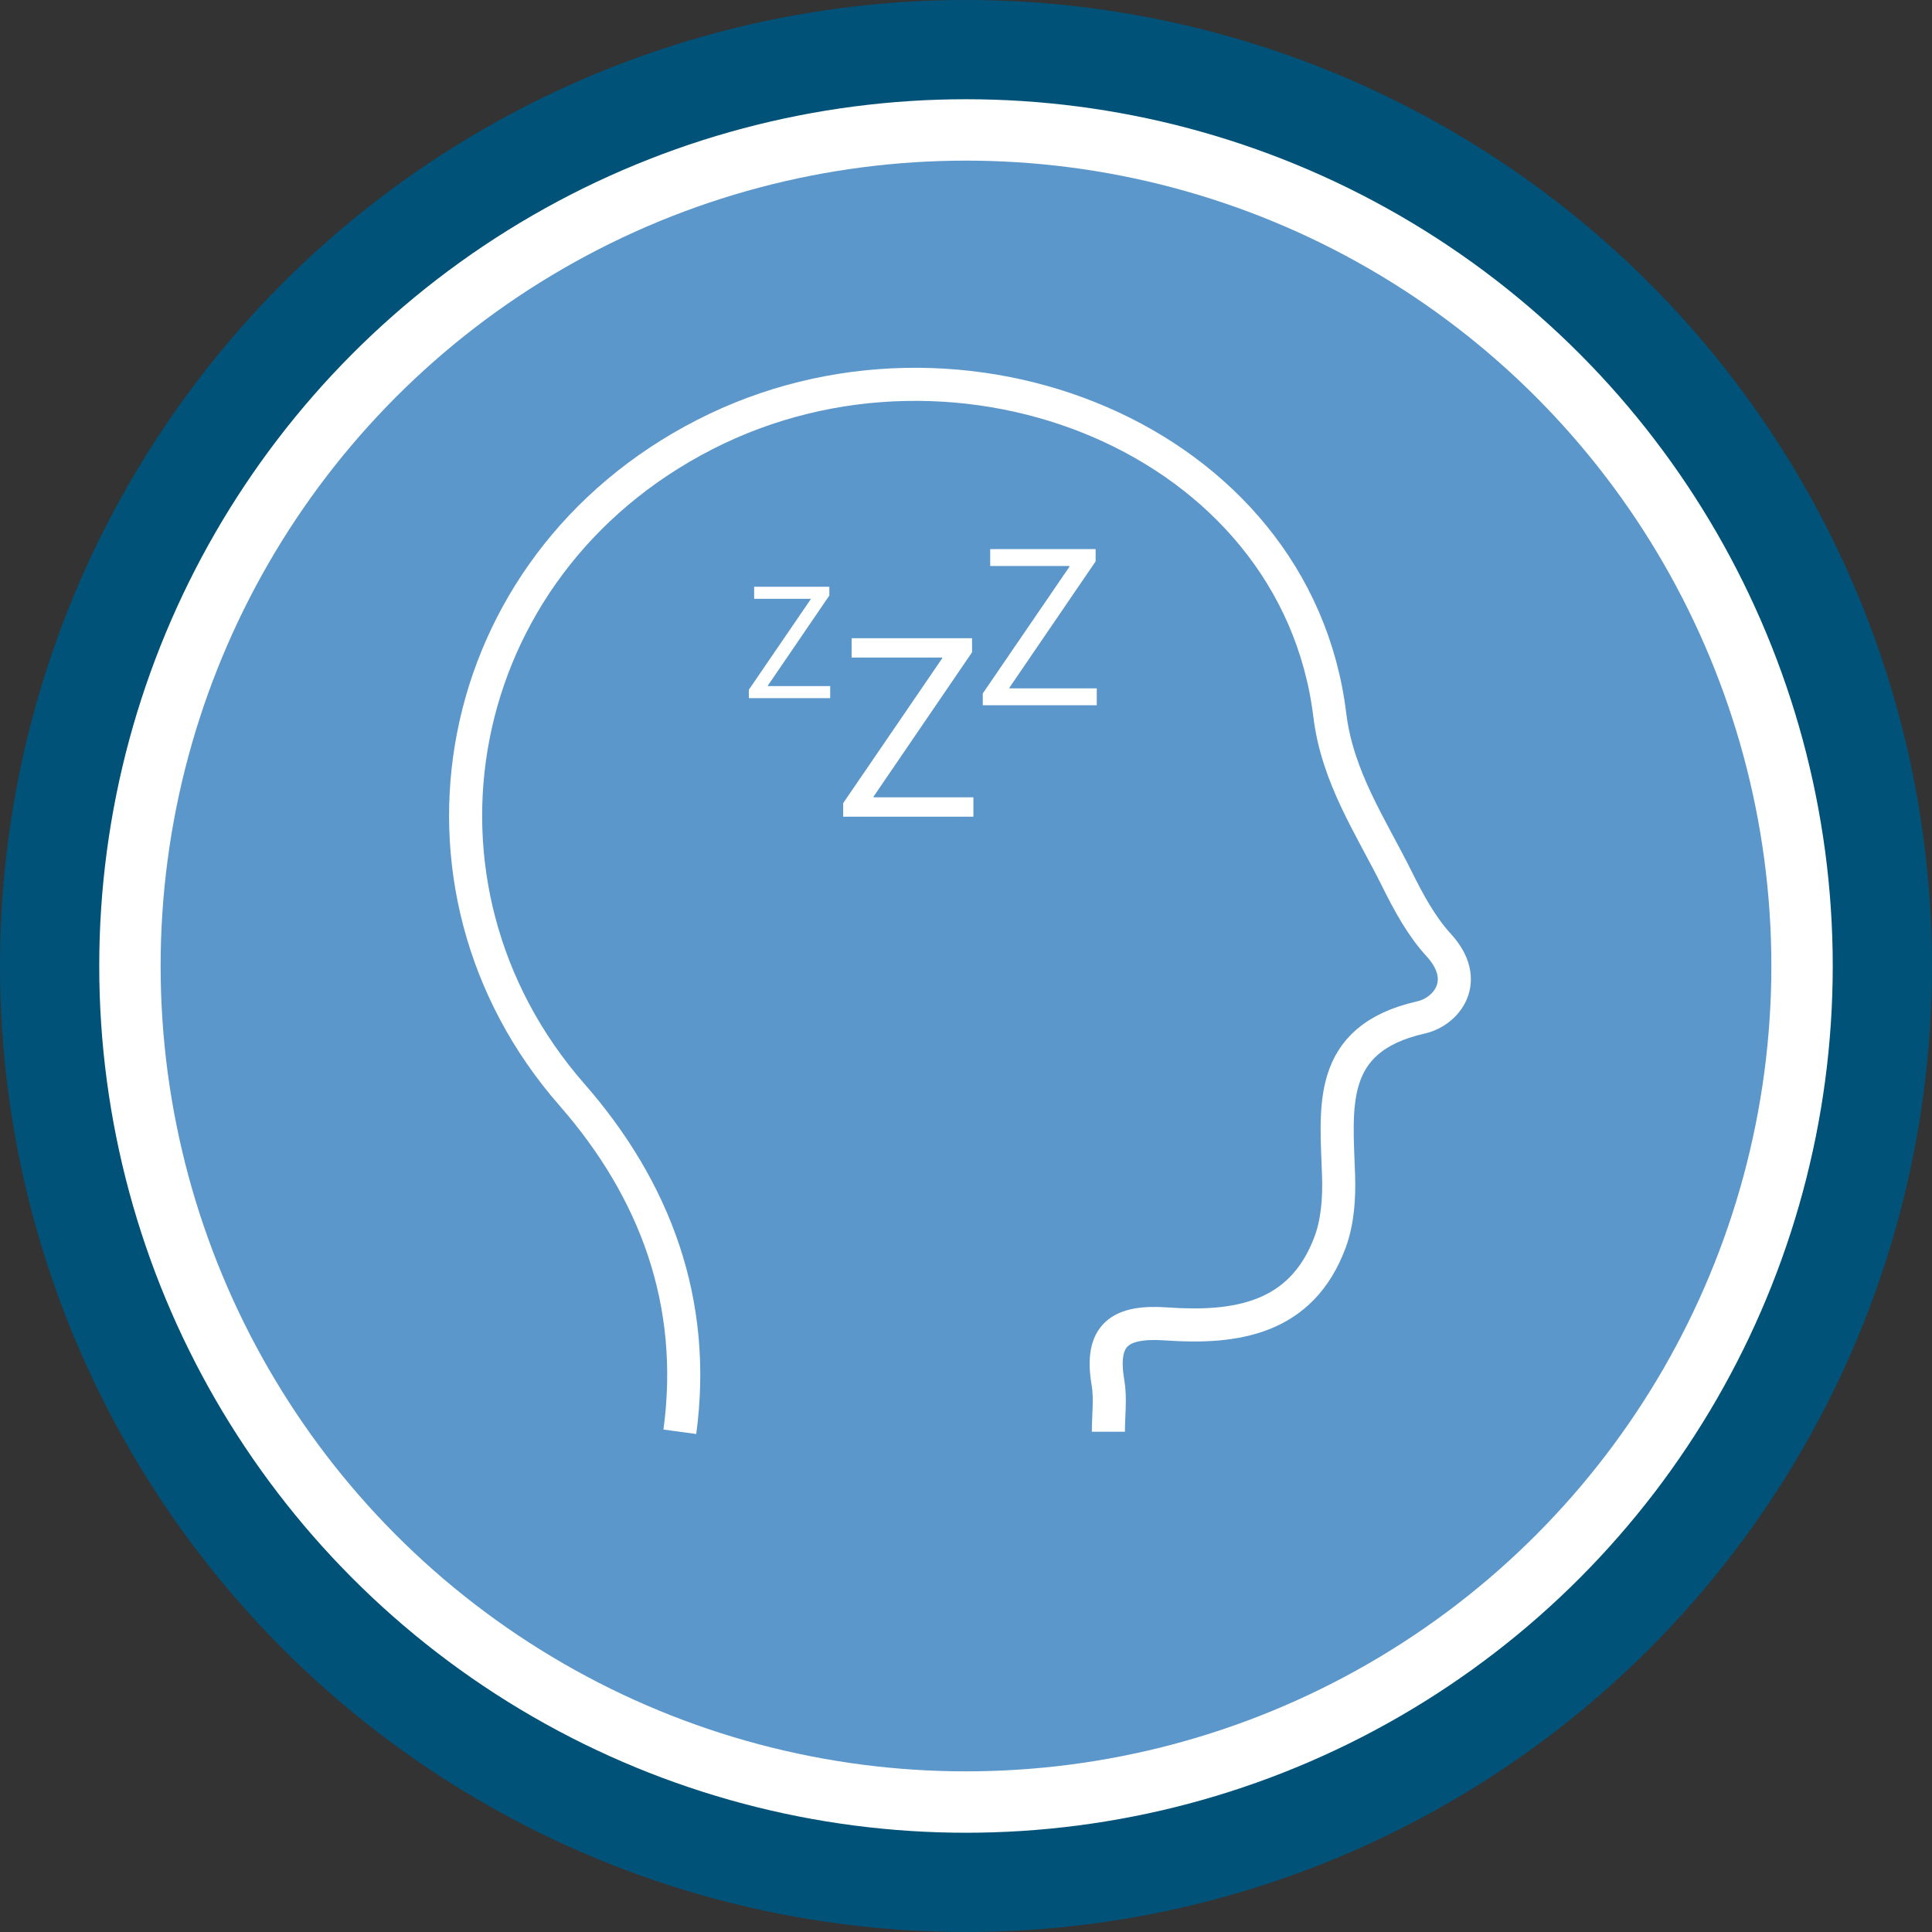 <svg id="Layer_1" data-name="Layer 1" xmlns="http://www.w3.org/2000/svg" width="100%" height="100%" viewBox="0 0 116.815 116.815">
  <rect x="0" y="0" width="116.815" height="116.815" fill="#333333" stroke="none"/>
  <g>
    <circle cx="58.407" cy="58.407" r="55.407" fill="#fff" stroke="#005279" stroke-width="6px" stroke-miterlimit="10"/>
    <circle cx="58.407" cy="58.407" r="48.695" fill="#5b97ca"/>
  </g>
  <path fill="none" stroke="#fff" stroke-width="2px" stroke-miterlimit="10" d="M67.016,86.569c0-.997.14-2.017-.026-2.985-.498-2.908.752-3.729,3.517-3.536,4.204.294,8.189-.285,9.919-4.955.453-1.222.55-2.647.509-3.969-.127-4.145-.778-8.302,4.984-9.607,1.56-.353,3.041-2.226,1.065-4.38-1.041-1.135-1.812-2.567-2.506-3.963-1.594-3.209-3.611-6.154-4.075-9.946-2.044-16.691-22.363-24.86-37.802-16.947-15.541,7.965-19.069,27.284-8.024,39.903,5.022,5.738,7.588,12.555,6.528,20.386"/>
  <path fill="#fff" stroke-width="0px" d="M50.98,48.562l5.986-8.756v-.048h-5.475v-1.168h7.283v.848l-5.954,8.724v.048h6.034v1.169h-7.875v-.816Z"/>
  <path fill="#fff" stroke-width="0px" d="M59.423,41.926l5.239-7.662v-.042h-4.791v-1.022h6.374v.743l-5.211,7.634v.042h5.28v1.022h-6.892v-.715Z"/>
  <path fill="#fff" stroke-width="0px" d="M45.278,41.703l3.738-5.467v-.03h-3.418v-.729h4.547v.529l-3.718,5.447v.03h3.768v.729h-4.917v-.51Z"/>
</svg>